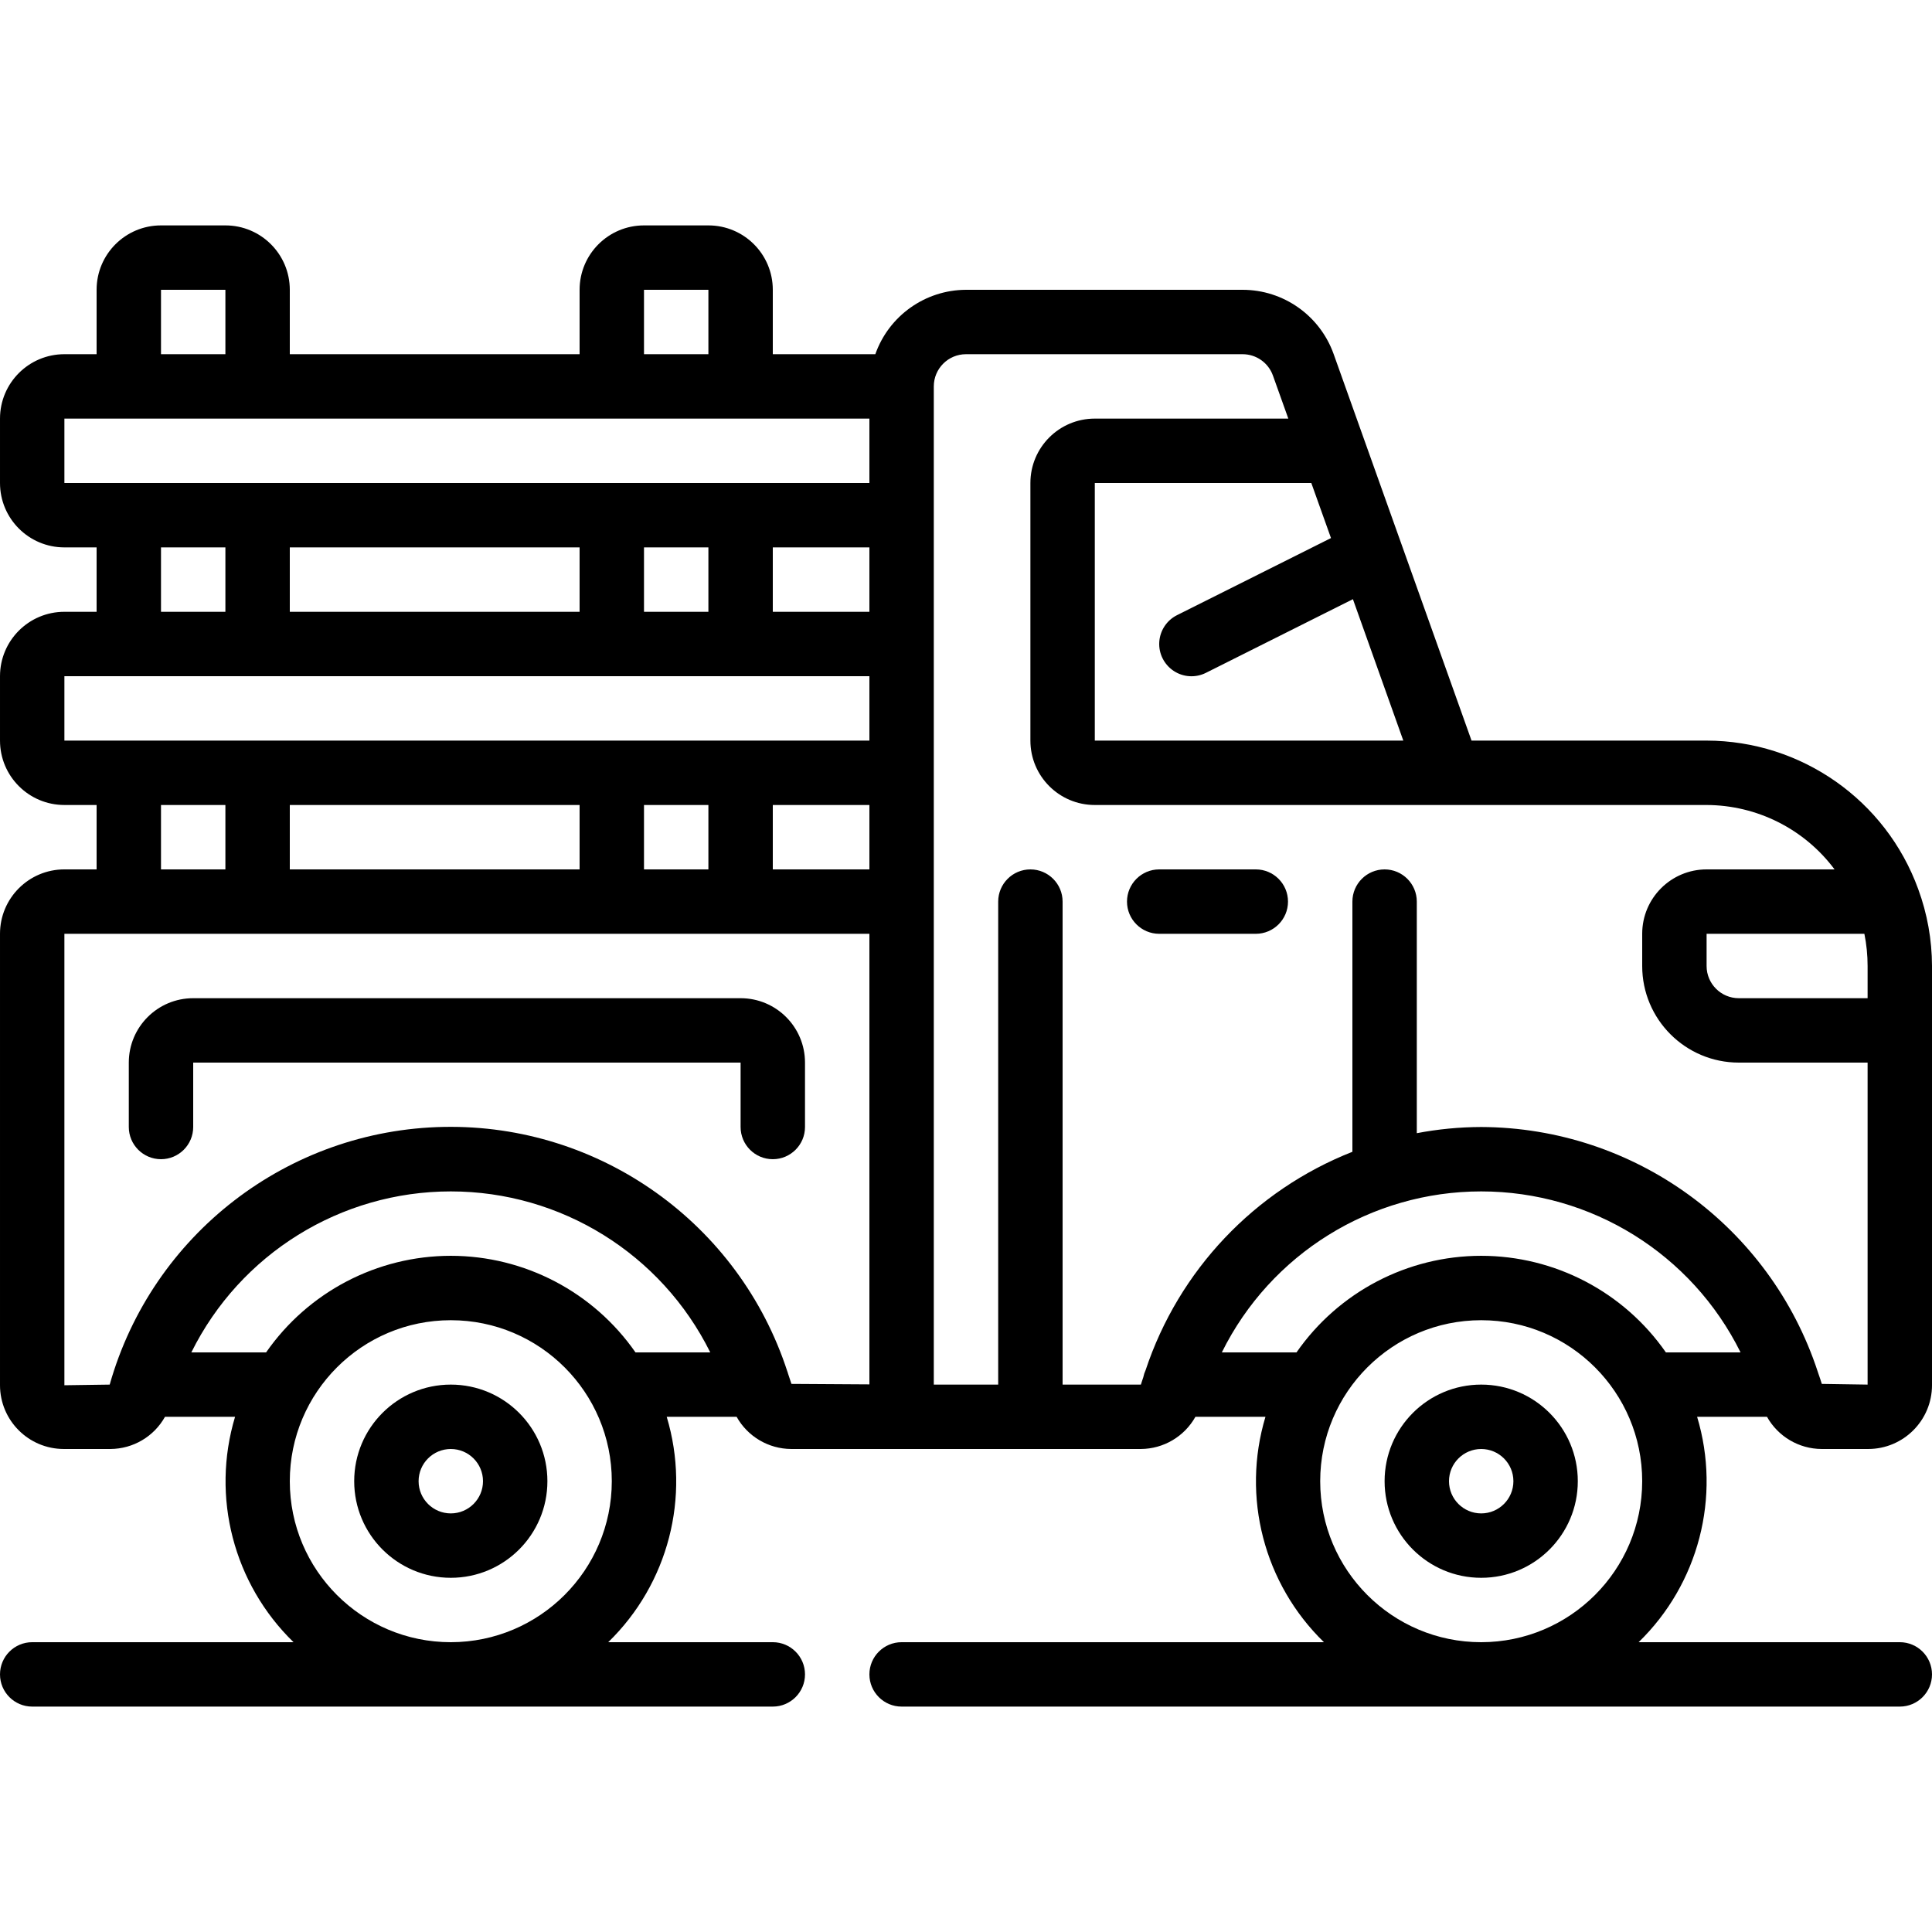 <svg height="512" viewBox="0 0 60 46" width="512" xmlns="http://www.w3.org/2000/svg"><g id="Page-1" fill="none" fill-rule="evenodd"><g id="054---Farm-Truck" fill="rgb(0,0,0)" fill-rule="nonzero"><path id="Shape" d="m46 36c-1.657 0-3 1.343-3 3s1.343 3 3 3 3-1.343 3-3-1.343-3-3-3zm0 4c-.552 0-1-.448-1-1s.448-1 1-1 1 .448 1 1-.448 1-1 1z"/><path id="Shape" d="m14 36c-1.657 0-3 1.343-3 3s1.343 3 3 3 3-1.343 3-3-1.343-3-3-3zm0 4c-.552 0-1-.448-1-1s.448-1 1-1 1 .448 1 1-.448 1-1 1z"/><path id="Shape" d="m39 20h-3c-.552 0-1 .448-1 1s.448 1 1 1h3c.552 0 1-.448 1-1s-.448-1-1-1z"/><path id="Shape" d="m23 24h-17c-1.105 0-2 .895-2 2v2c0 .552.448 1 1 1s1-.448 1-1v-2h17v2c0 .552.448 1 1 1s1-.448 1-1v-2c0-1.105-.895-2-2-2z"/><path id="Shape" d="m59.571 20.609c-1.006-2.763-3.631-4.604-6.571-4.609h-7.3l-4.284-12.009c-.428-1.193-1.558-1.99-2.826-1.991h-8.59c-1.267.005-2.394.806-2.816 2h-3.184v-2c0-1.105-.895-2-2-2h-2c-1.105 0-2 .895-2 2v2h-9v-2c0-1.105-.895-2-2-2h-2c-1.105 0-2 .895-2 2v2h-1c-1.105 0-2 .895-2 2v2c0 1.105.895 2 2 2h1v2h-1c-1.105 0-2 .895-2 2v2c0 1.105.895 2 2 2h1v2h-1c-1.105 0-2 .895-2 2v14.02c.002 1.093.887 1.978 1.98 1.98h1.45c.704-.004 1.351-.386 1.694-1h2.176c-.749 2.489-.048 5.188 1.816 7h-8.116c-.552 0-1 .448-1 1s.448 1 1 1h23c.552 0 1-.448 1-1s-.448-1-1-1h-5.111c1.864-1.812 2.565-4.511 1.816-7h2.171c.343.614.99.996 1.694 1h10.861c.703-.004 1.35-.386 1.694-1h2.175c-.749 2.489-.048 5.188 1.816 7h-13.116c-.552 0-1 .448-1 1s.448 1 1 1h31c.552 0 1-.448 1-1s-.448-1-1-1h-8.111c1.864-1.812 2.565-4.511 1.816-7h2.17c.344.614.991.996 1.694 1h1.451c1.093-.002 1.978-.887 1.98-1.98v-13.02c-.002-.815-.147-1.623-.428-2.387zm-1.571 2.391 0 1h-4c-.552 0-1-.448-1-1v-1h4.9c.067.329.1.664.1 1zm-16.665-13.29-4.783 2.395c-.32.161-.529.48-.55.837-.021.357.151.698.45.895.299.197.68.219 1.0.058l4.564-2.287 1.565 4.392h-9.581v-8h6.724zm-32.335 10.29v-2h9v2zm11-2h2v2h-2zm4 0h3v2h-3zm-15-6v-2h9v2zm11-2h2v2h-2zm4 0h3v2h-3zm-4-8h2v2h-2zm-15 0h2v2h-2zm-3 4h25v2h-25zm3 4h2v2h-2zm-3 4h25v2h-25zm3 4h2v2h-2zm9 26c-2.761 0-5-2.239-5-5s2.239-5 5-5 5 2.239 5 5c-.003 2.76-2.24 4.997-5 5zm0-12c-2.288.001-4.43 1.122-5.736 3h-2.322c1.518-3.063 4.64-5 8.058-5s6.54 1.938 8.058 5h-2.322c-1.306-1.878-3.448-2.999-5.736-3zm10.467 3.64c0-.014-.007-.027-.013-.041-1.496-4.607-5.829-7.694-10.672-7.602-4.843.092-9.056 3.342-10.375 8.003l-1.407.02v-14.02h25v13.993l-2.421-.015c-.033-.115-.079-.225-.112-.338zm21.533 8.36c-2.761 0-5-2.239-5-5s2.239-5 5-5 5 2.239 5 5c-.003 2.76-2.24 4.997-5 5zm0-12c-2.288.001-4.43 1.122-5.736 3h-2.319c1.516-3.063 4.638-5 8.055-5s6.539 1.938 8.055 5h-2.319c-1.306-1.878-3.448-2.999-5.736-3zm10.578 3.978c-.032-.112-.073-.219-.109-.328-.005-.018-.011-.036-.018-.054-1.485-4.518-5.695-7.578-10.451-7.596-.671.002-1.341.066-2 .192v-7.192c0-.552-.448-1-1-1s-1 .448-1 1v7.77c-3.04 1.197-5.392 3.681-6.422 6.781-.033.071-.057.145-.072.221-.024.077-.053.151-.075.228h-2.431v-15c0-.552-.448-1-1-1s-1 .448-1 1v15h-2v-31c0-.552.448-1 1-1h8.59c.423-0.0.8.265.942.663l.478 1.337h-6.01c-1.105 0-2 .895-2 2v8c0 1.105.895 2 2 2h19c1.565.005 3.038.745 3.974 2h-3.974c-1.105 0-2 .895-2 2v1c0 1.657 1.343 3 3 3h4v10z"/></g></g></svg>